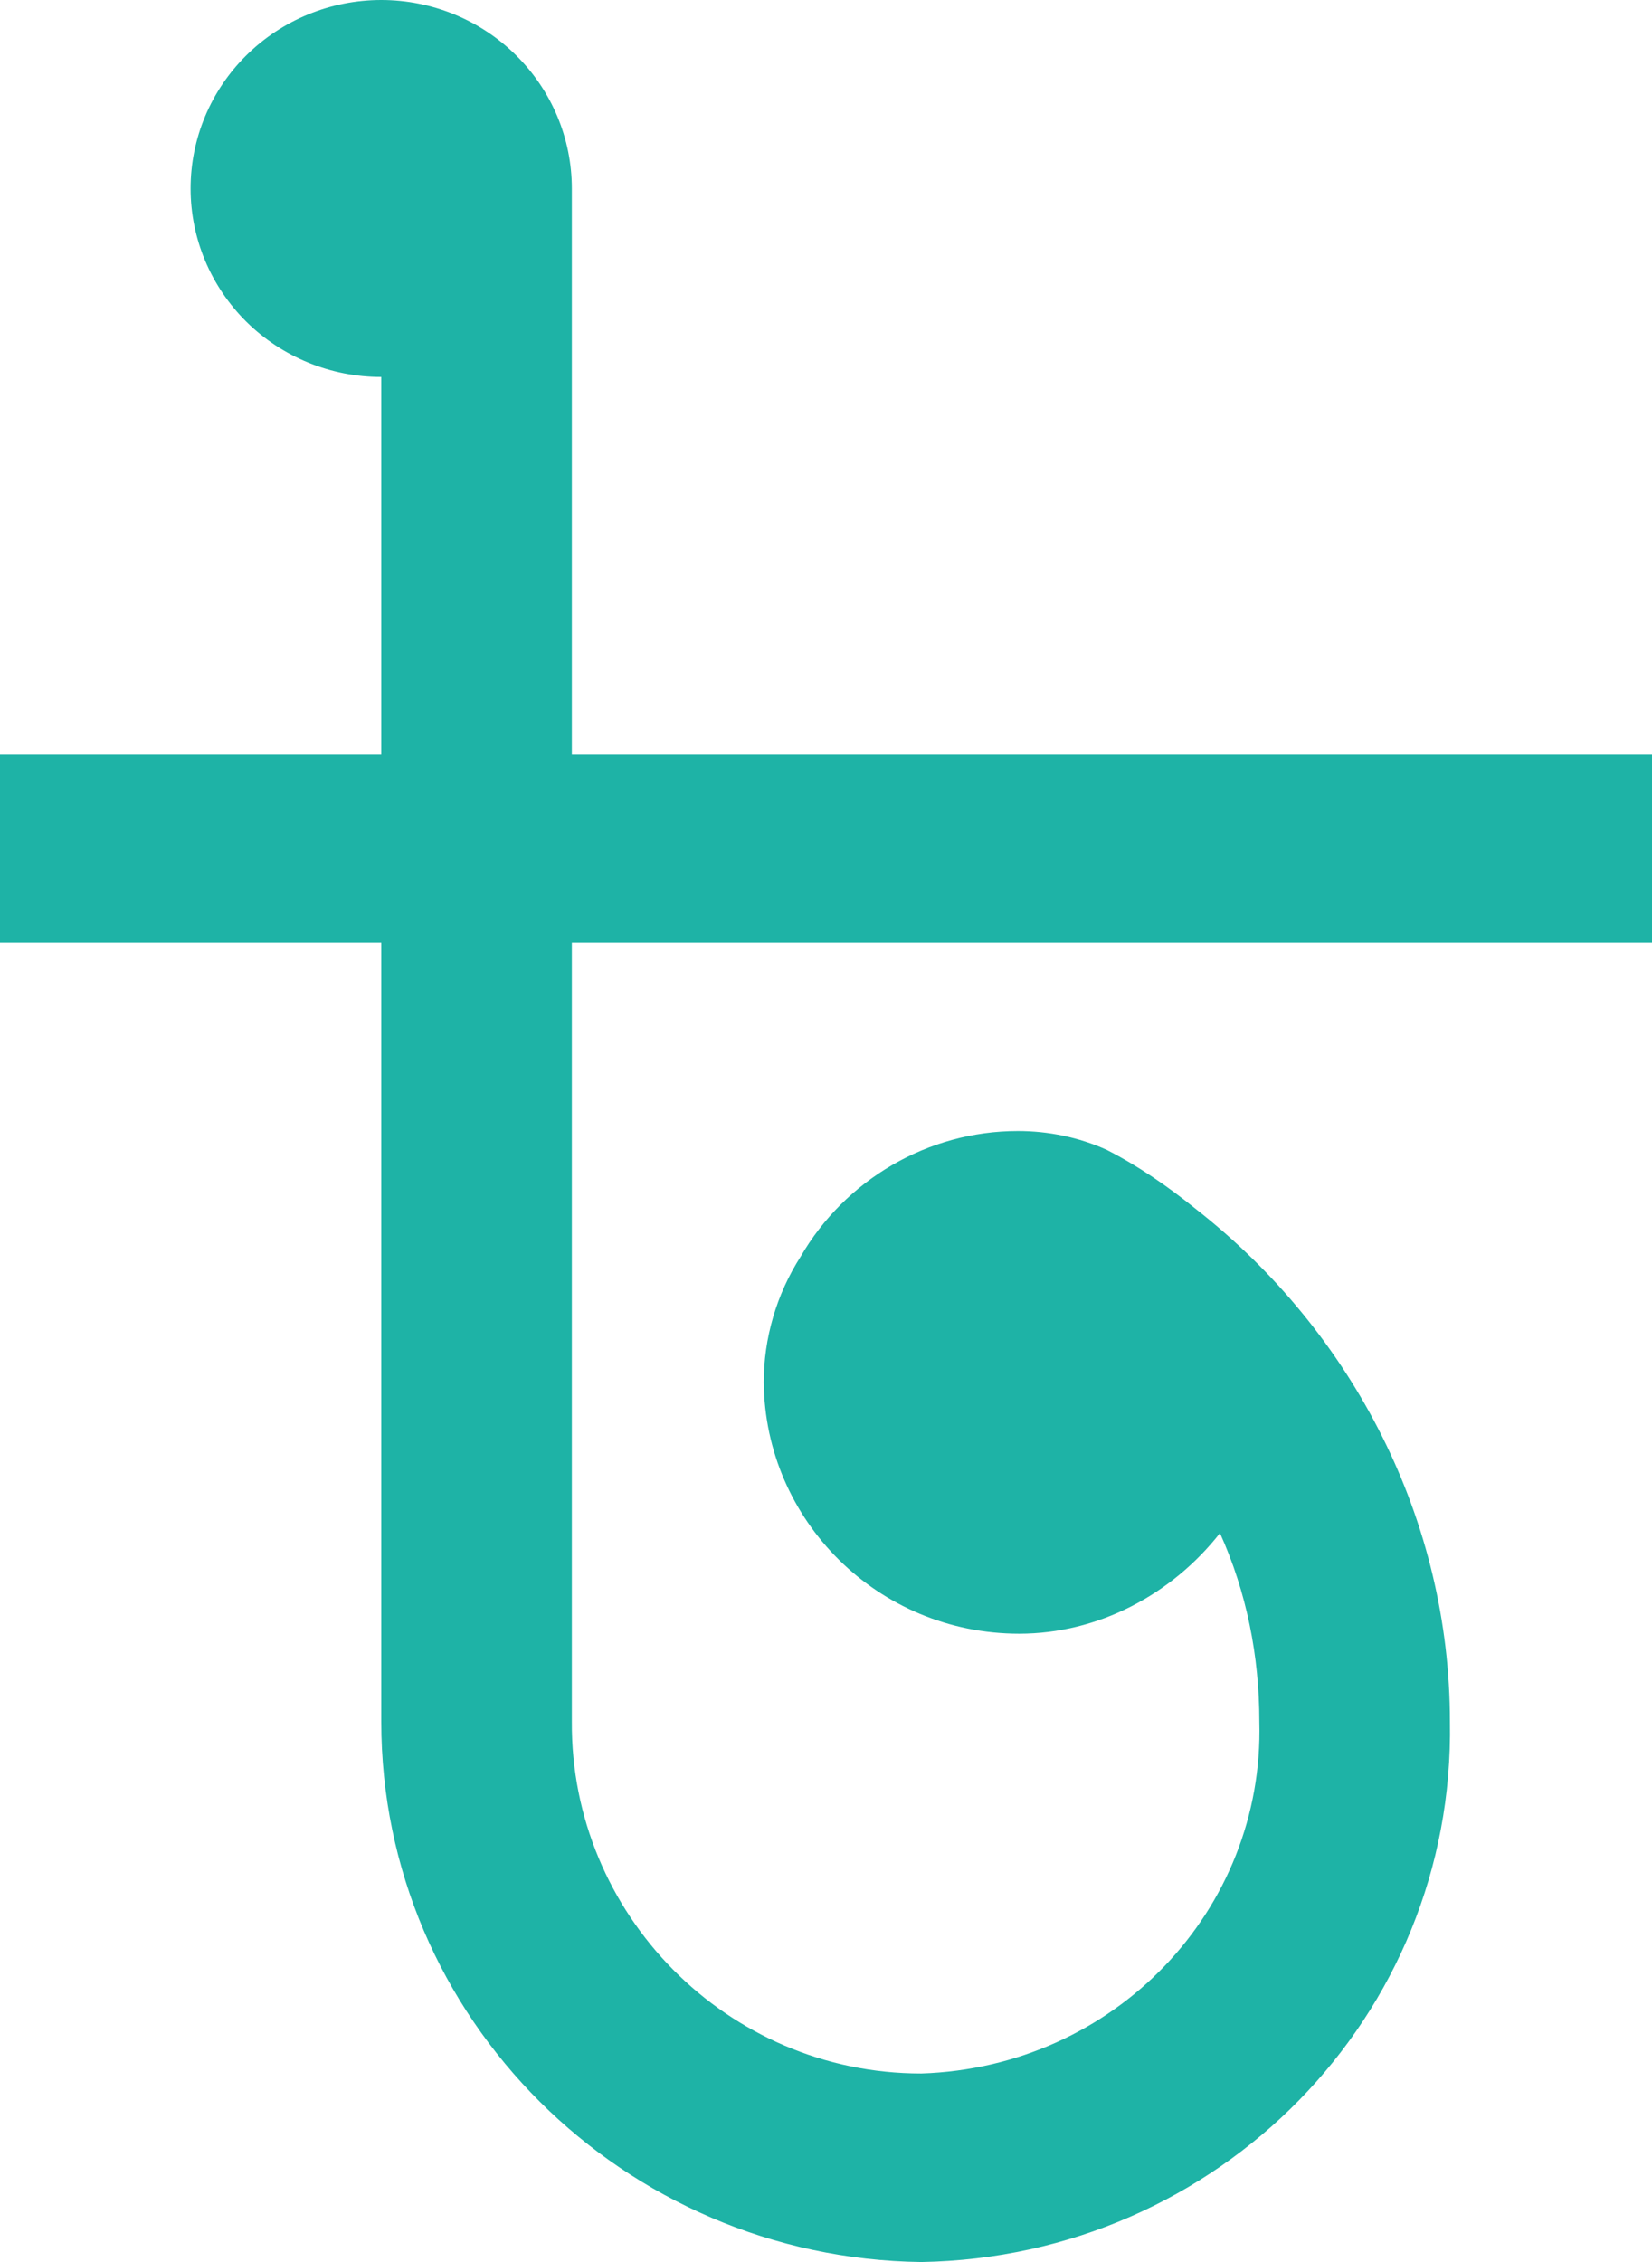 <svg width="19" height="26" viewBox="0 0 19 26" fill="none" xmlns="http://www.w3.org/2000/svg">
<path d="M19 10.833V8.667H6.577V2.167C6.577 1.592 6.346 1.041 5.935 0.635C5.524 0.228 4.966 0 4.385 0C3.803 0 3.246 0.228 2.834 0.635C2.423 1.041 2.192 1.592 2.192 2.167C2.192 2.741 2.423 3.292 2.834 3.699C3.246 4.105 3.803 4.333 4.385 4.333V8.667H0V10.833H4.385V19.789C4.385 23.198 7.176 25.957 10.596 26C14.016 25.942 16.735 23.169 16.676 19.789C16.676 17.492 15.58 15.326 13.753 13.896C13.431 13.636 13.095 13.404 12.73 13.217C12.409 13.072 12.058 13 11.707 13C10.669 13 9.719 13.563 9.208 14.444C8.93 14.878 8.784 15.383 8.784 15.889C8.798 17.478 10.099 18.778 11.722 18.778C12.628 18.778 13.475 18.33 14.031 17.622C14.338 18.301 14.484 19.038 14.484 19.789C14.542 21.956 12.818 23.761 10.596 23.833C8.36 23.833 6.562 21.999 6.577 19.789V10.833H19Z" fill="#1EB3A6"/>
</svg>
